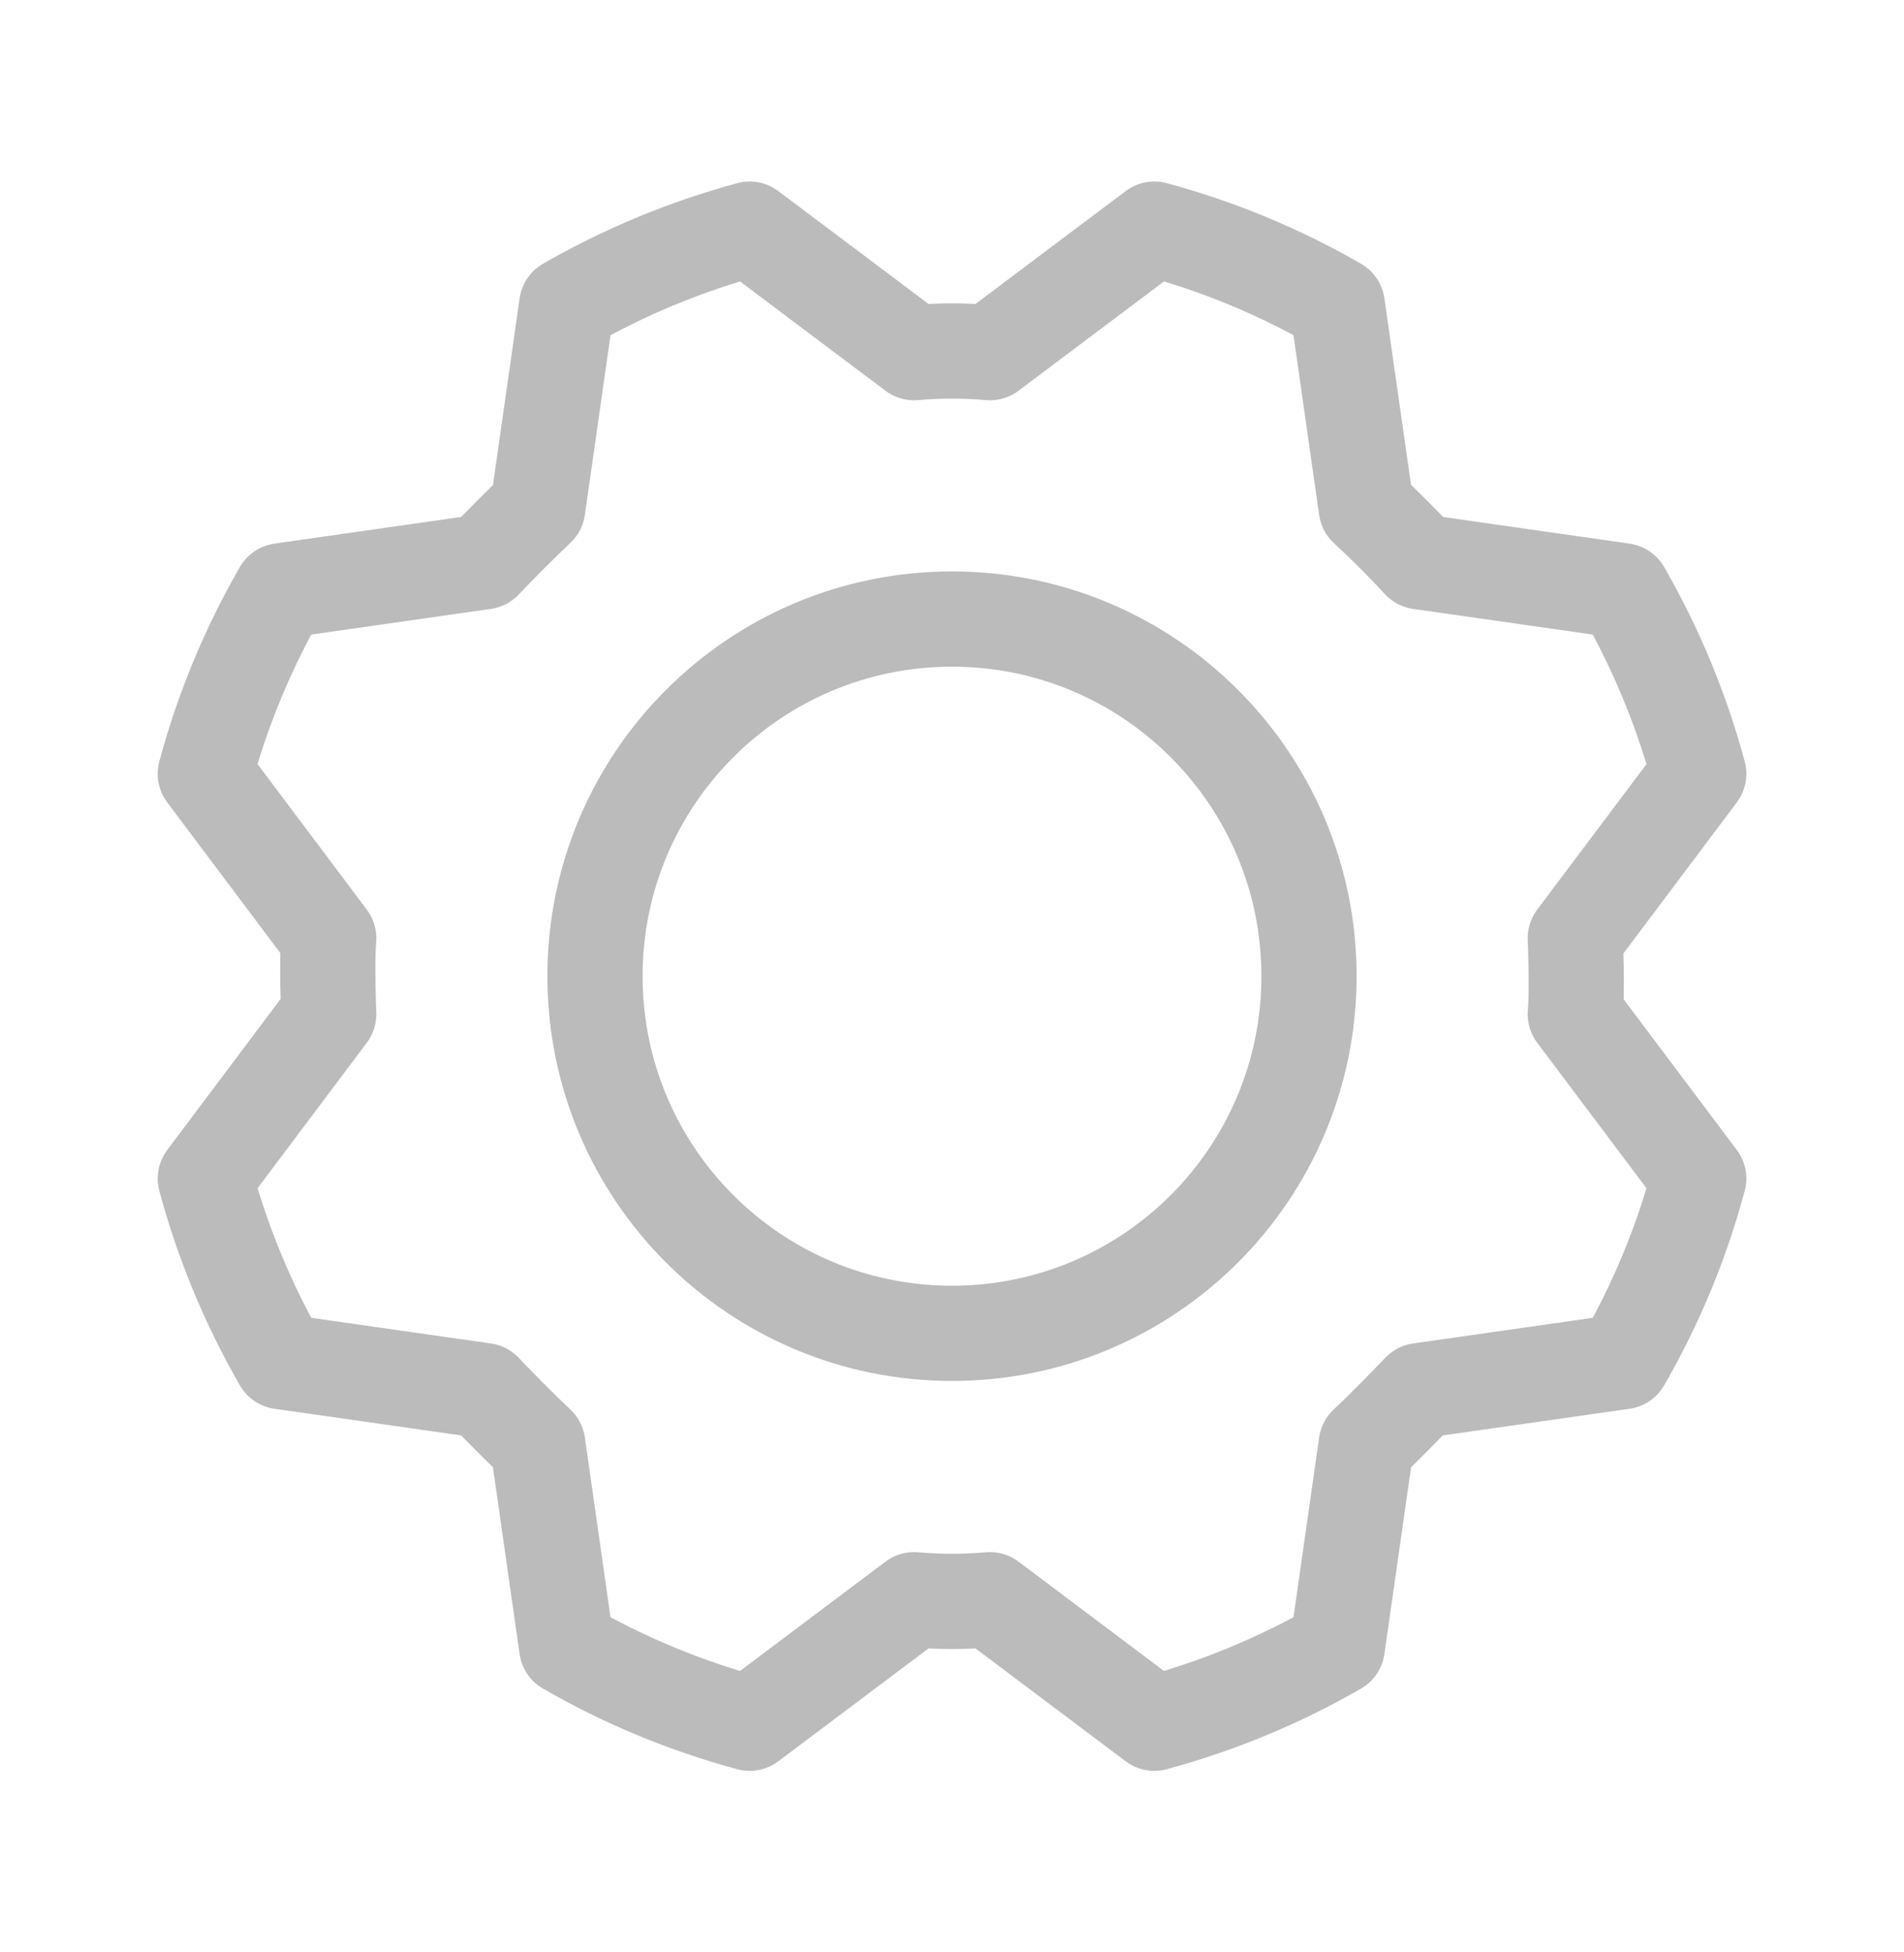 <svg width="40" height="41" viewBox="0 0 40 41" fill="none" xmlns="http://www.w3.org/2000/svg">
<path d="M20 28C24.142 28 27.5 24.642 27.5 20.5C27.5 16.358 24.142 13 20 13C15.858 13 12.5 16.358 12.5 20.5C12.5 24.642 15.858 28 20 28Z" stroke="#BBBBBB" stroke-width="2" stroke-linecap="round" stroke-linejoin="round"/>
<path d="M28.703 10.672C29.099 11.037 29.474 11.412 29.828 11.797L34.094 12.406C34.789 13.613 35.325 14.905 35.688 16.25L33.094 19.703C33.094 19.703 33.141 20.766 33.094 21.297L35.688 24.75C35.326 26.095 34.791 27.387 34.094 28.594L29.828 29.203C29.828 29.203 29.094 29.969 28.703 30.328L28.094 34.594C26.887 35.289 25.595 35.825 24.25 36.188L20.797 33.594C20.267 33.641 19.734 33.641 19.203 33.594L15.75 36.188C14.405 35.826 13.113 35.29 11.906 34.594L11.297 30.328C10.912 29.963 10.537 29.588 10.172 29.203L5.906 28.594C5.211 27.387 4.676 26.095 4.313 24.75L6.906 21.297C6.906 21.297 6.86 20.234 6.906 19.703L4.313 16.25C4.674 14.905 5.21 13.613 5.906 12.406L10.172 11.797C10.537 11.412 10.912 11.037 11.297 10.672L11.906 6.406C13.114 5.711 14.405 5.176 15.75 4.812L19.203 7.406C19.734 7.359 20.267 7.359 20.797 7.406L24.25 4.812C25.596 5.174 26.888 5.71 28.094 6.406L28.703 10.672Z" stroke="#BBBBBB" stroke-width="2" stroke-linecap="round" stroke-linejoin="round"/>
</svg>

